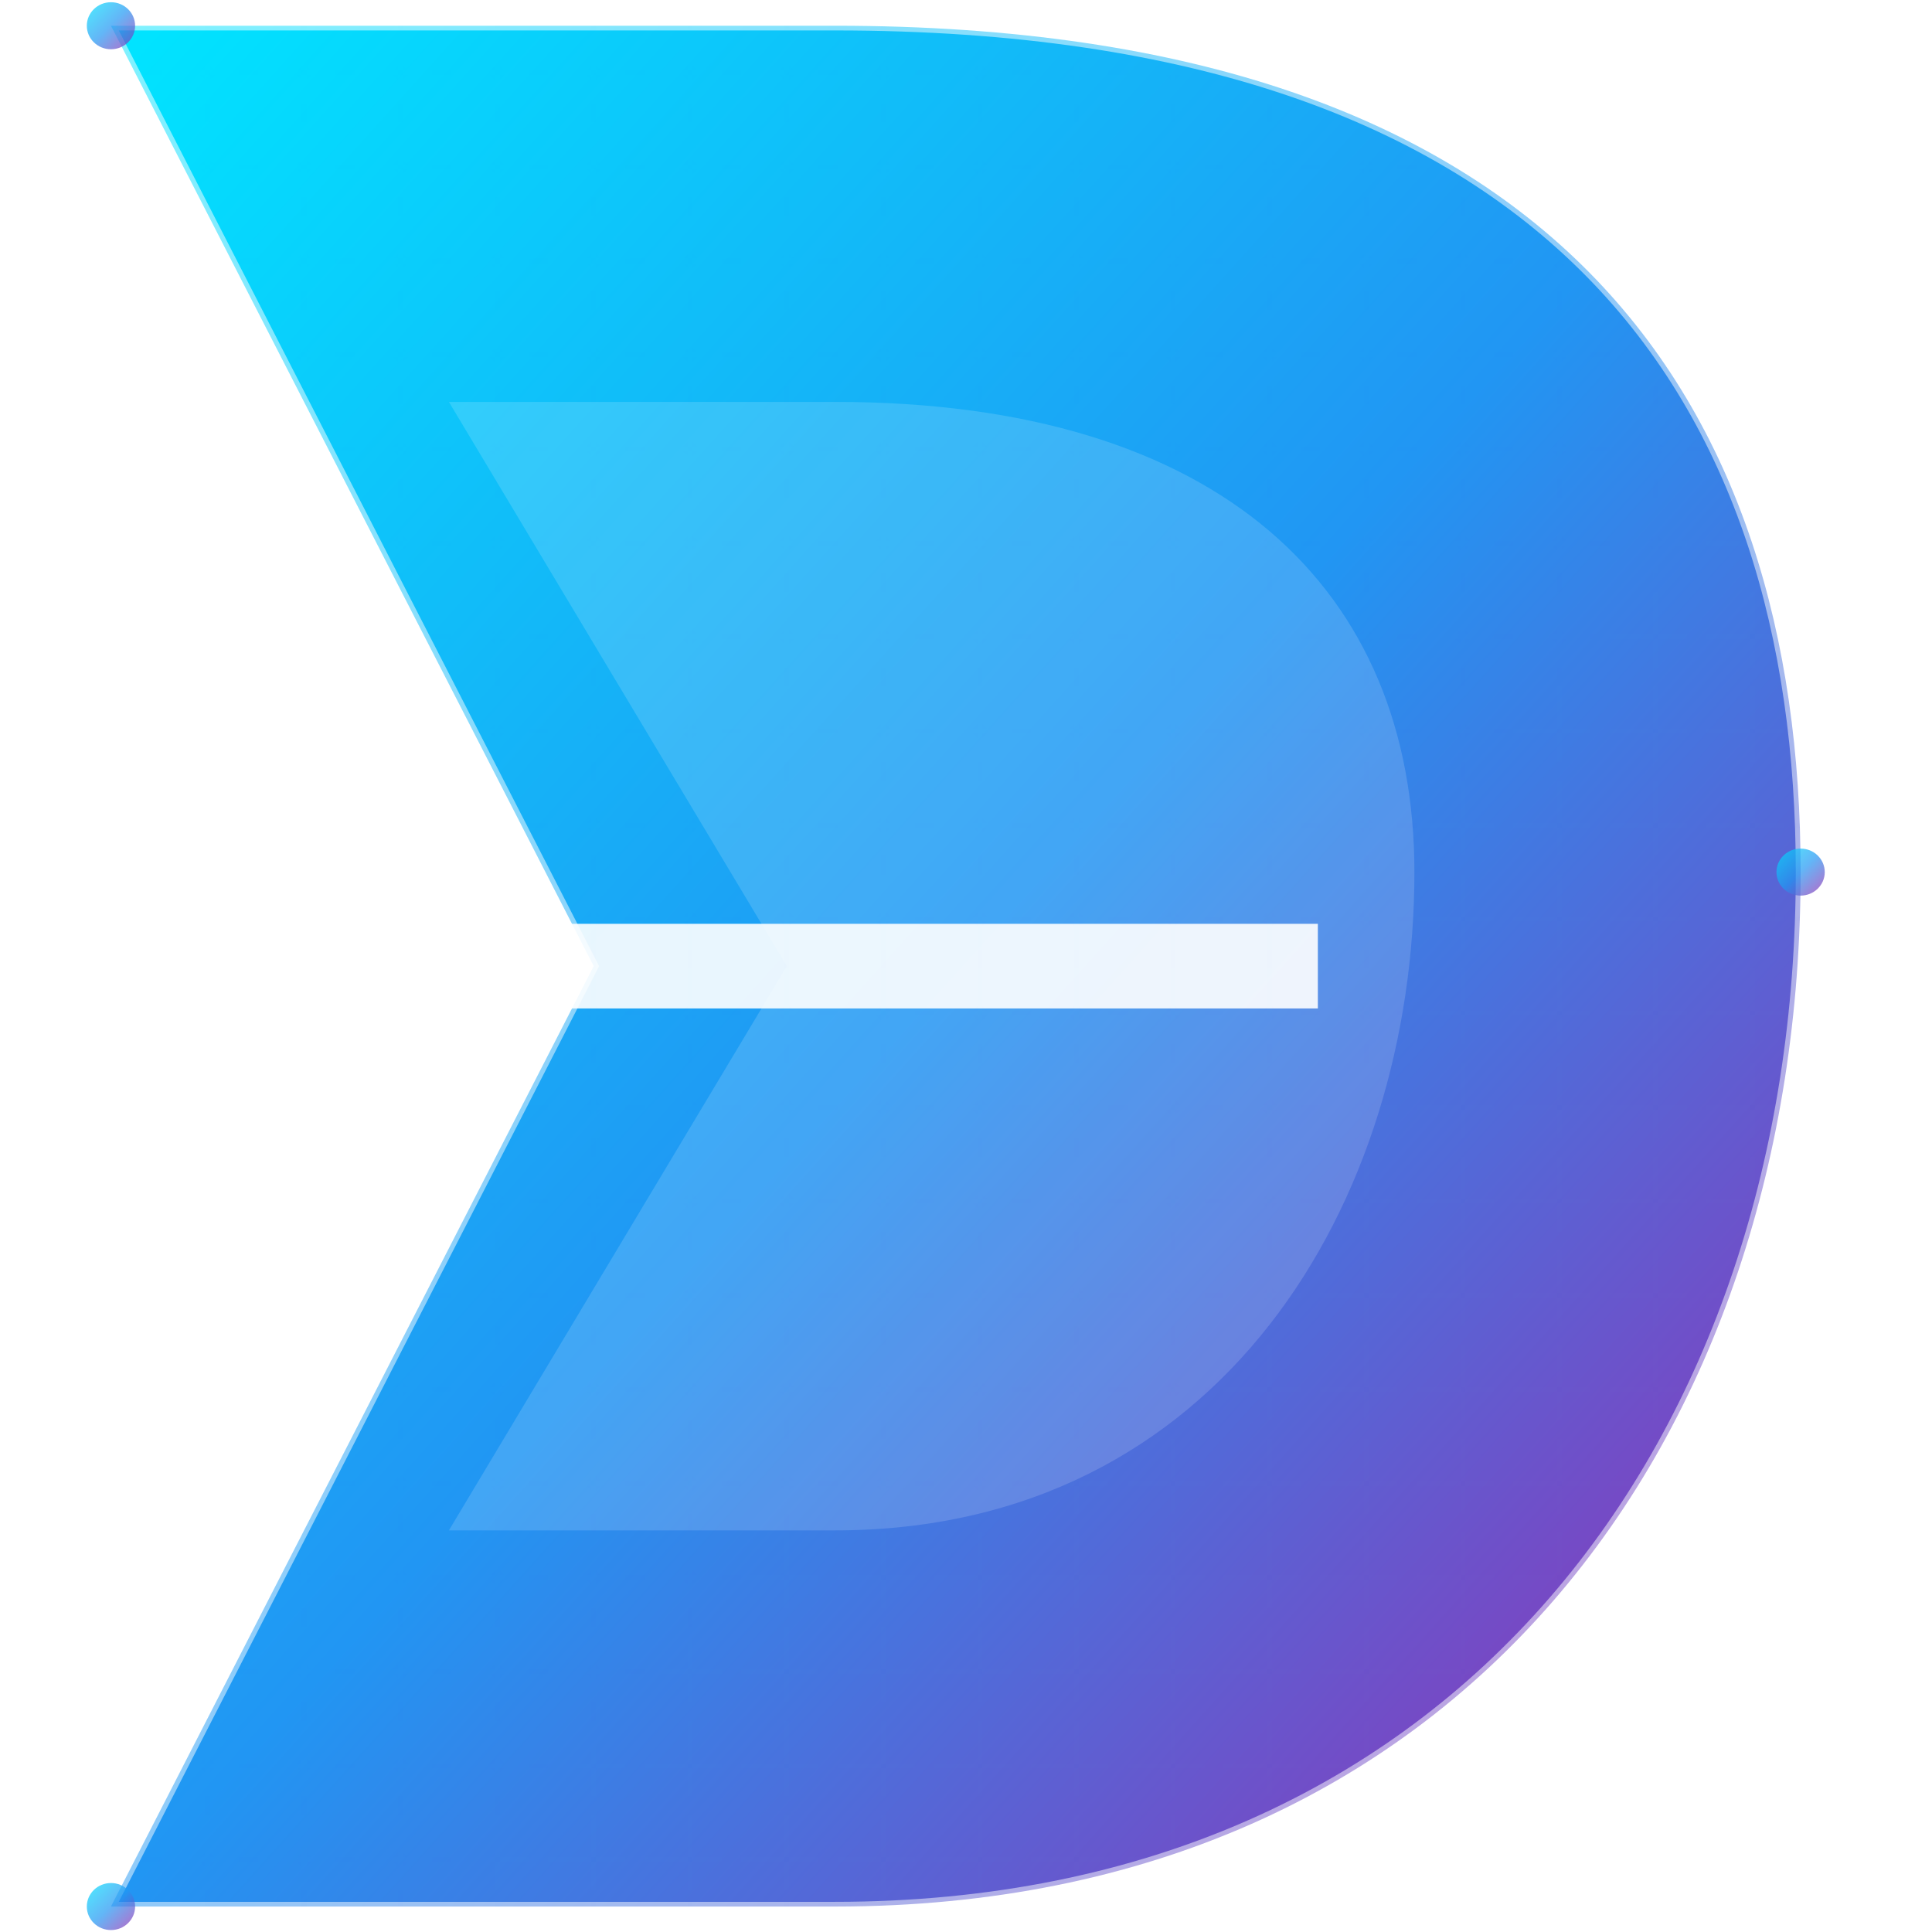 <?xml version="1.0" encoding="utf-8"?>
<svg viewBox="0 0 800 800" xmlns="http://www.w3.org/2000/svg">
  <defs>
    <linearGradient id="mainGradient" x1="0%" y1="0%" x2="100%" y2="100%">
      <stop offset="0" stop-color="#00E5FF"/>
      <stop offset="0.5" stop-color="#2196F3"/>
      <stop offset="1" stop-color="#9C27B0"/>
    </linearGradient>
    <filter id="neonGlow" x="-30%" y="-30%" width="160%" height="160%">
      <feGaussianBlur stdDeviation="15" result="blur"/>
      <feComposite in="SourceGraphic" in2="blur" operator="over"/>
    </filter>
    <pattern id="techPattern" width="20" height="20" patternUnits="userSpaceOnUse">
      <path d="M0,10 L20,10 M10,0 L10,20" stroke="url(#mainGradient)" stroke-width="0.5" opacity="0.2"/>
    </pattern>
  </defs>
  <rect width="800" height="800" fill="none"/>
  <g transform="matrix(1.999, 0, 0, 1.947, -453.804, -378.742)" style="">
    <g filter="url(#neonGlow)">
      <path d="M250,200 L400,200 C550,200 600,280 600,380 C600,500 530,600 400,600 L250,600 L350,400 Z" fill="url(#mainGradient)"/>
      <path d="M320,280 L400,280 C480,280 520,320 520,380 C520,450 480,520 400,520 L320,520 L390,400 Z" fill="#FFFFFF" fill-opacity="0.15"/>
      <path d="M300,400 L500,400" stroke="#FFFFFF" stroke-width="18" stroke-opacity="0.9"/>
      <path d="M250,200 L400,200 C550,200 600,280 600,380 C600,500 530,600 400,600 L250,600 L350,400 Z" fill="none" stroke="#FFFFFF" stroke-width="2" stroke-opacity="0.5"/>
    </g>
    <g opacity="0.7">
      <path d="M250,330 L300,330" stroke="url(#mainGradient)" stroke-width="2" stroke-dasharray="3,6">
        <animate attributeName="stroke-dashoffset" from="0" to="9" dur="1.5s" repeatCount="indefinite"/>
      </path>
      <path d="M250,470 L300,470" stroke="url(#mainGradient)" stroke-width="2" stroke-dasharray="3,6">
        <animate attributeName="stroke-dashoffset" from="0" to="9" dur="1.5s" repeatCount="indefinite"/>
      </path>
      <path d="M450,240 L550,240" stroke="url(#mainGradient)" stroke-width="2" stroke-opacity="0.6"/>
      <path d="M450,560 L550,560" stroke="url(#mainGradient)" stroke-width="2" stroke-opacity="0.6"/>
      <path d="M570,320 L570,480" stroke="url(#mainGradient)" stroke-width="2" stroke-opacity="0.6"/>
      <circle cx="250" cy="200" r="5" fill="url(#mainGradient)">
        <animate attributeName="opacity" values="1;0.4;1" dur="3s" repeatCount="indefinite"/>
      </circle>
      <circle cx="250" cy="600" r="5" fill="url(#mainGradient)">
        <animate attributeName="opacity" values="1;0.4;1" dur="2.5s" repeatCount="indefinite"/>
      </circle>
      <circle cx="600" cy="380" r="5" fill="url(#mainGradient)">
        <animate attributeName="opacity" values="1;0.4;1" dur="2s" repeatCount="indefinite"/>
      </circle>
    </g>
    <path d="M250,200 L400,200 C550,200 600,280 600,380 C600,500 530,600 400,600 L250,600 L350,400 Z" fill="url(#techPattern)" fill-opacity="0.1"/>
  </g>
</svg>